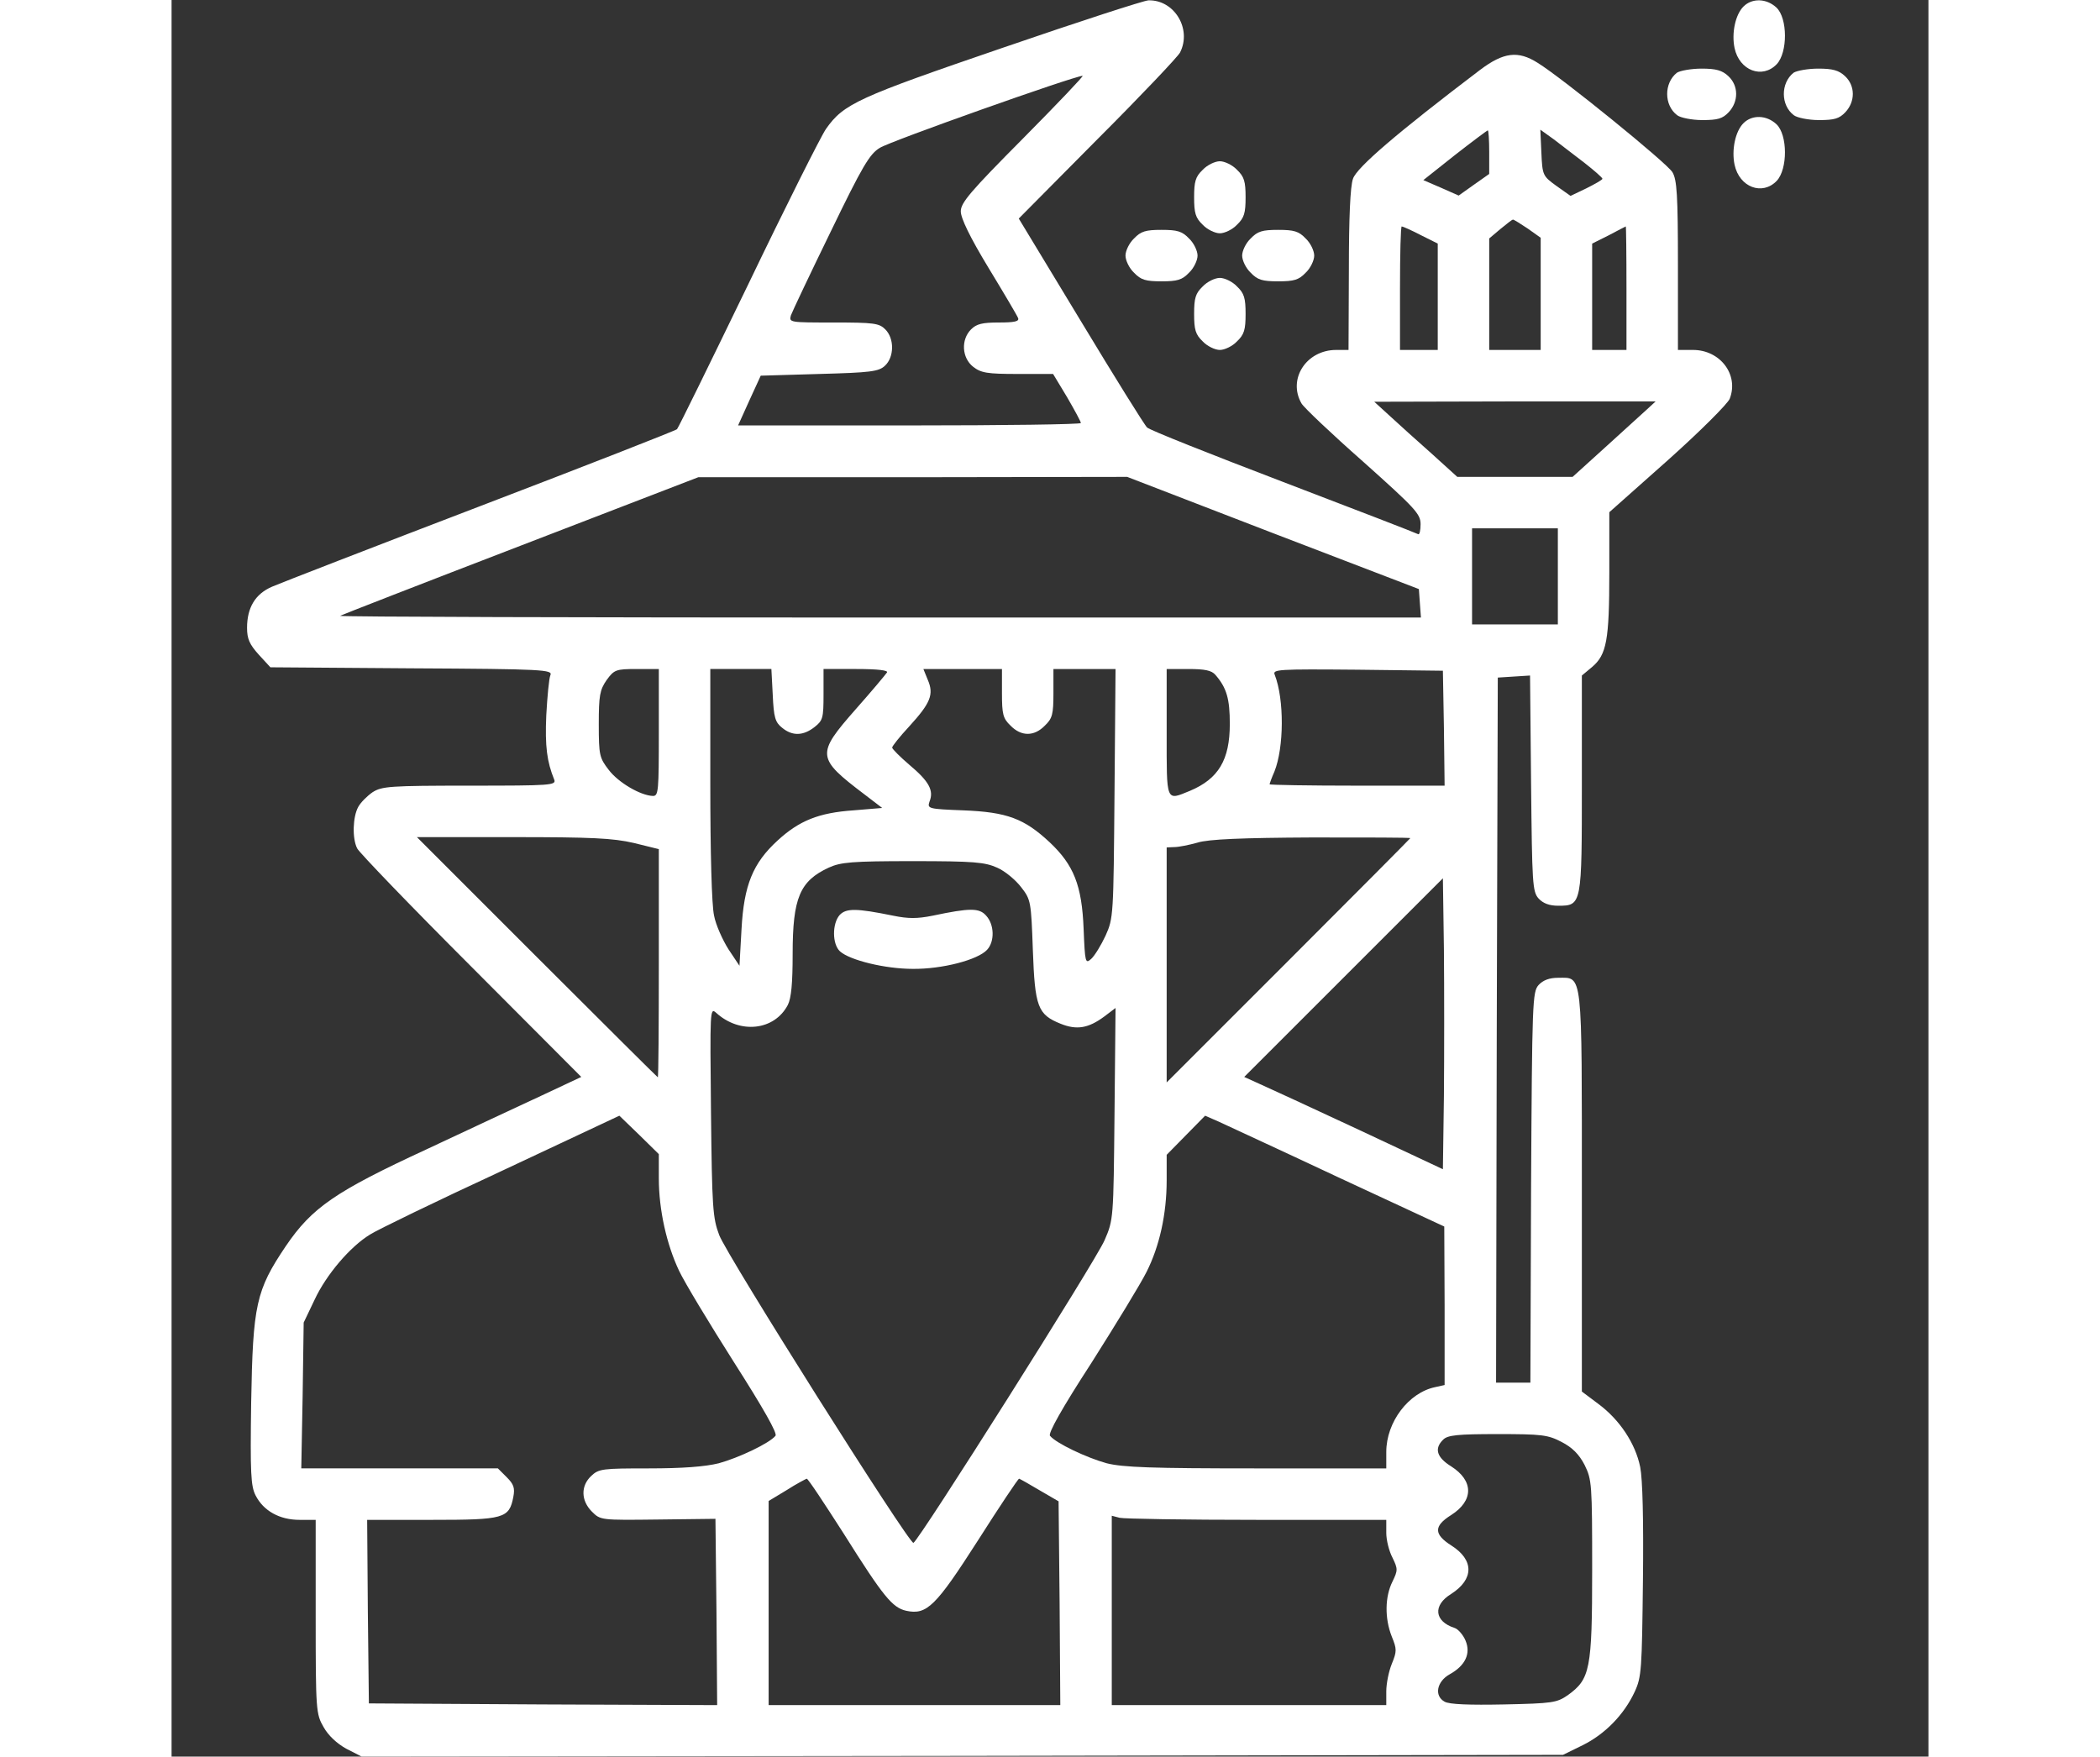 <?xml version="1.0" standalone="no"?>
<!DOCTYPE svg PUBLIC "-//W3C//DTD SVG 20010904//EN"
 "http://www.w3.org/TR/2001/REC-SVG-20010904/DTD/svg10.dtd">
<svg version="1.0" xmlns="http://www.w3.org/2000/svg"
 width="612pt" height="512pt" viewBox="0 0 512 512"
 preserveAspectRatio="xMidYMid meet">

<rect x="0" y="0" width="512" height="512" fill="#333333" stroke="none"/>

<g transform="translate(0,512) scale(0.1,-0.1)"
fill="#FFFFFF" stroke="none">
<path d="M2423 4981 c-423 -145 -464 -163 -516 -237 -15 -22 -118 -227 -227
-454 -110 -227 -203 -417 -207 -421 -4 -4 -262 -105 -573 -224 -311 -119 -584
-225 -607 -235 -49 -21 -73 -61 -73 -120 0 -32 7 -48 34 -78 l34 -37 412 -3
c385 -2 411 -4 404 -20 -4 -9 -9 -62 -12 -117 -4 -91 2 -135 23 -187 7 -17 -9
-18 -246 -18 -234 0 -256 -2 -283 -19 -16 -11 -35 -30 -42 -43 -16 -29 -18
-92 -3 -121 6 -12 155 -167 332 -344 l321 -322 -115 -54 c-63 -29 -214 -100
-336 -157 -266 -123 -334 -170 -410 -282 -87 -129 -96 -171 -101 -455 -3 -208
-1 -245 13 -272 23 -45 70 -71 128 -71 l47 0 0 -282 c0 -274 1 -284 23 -322
14 -25 39 -48 66 -63 l45 -23 1750 2 1751 3 57 28 c65 32 121 89 152 156 20
43 21 65 24 324 2 178 -1 296 -8 331 -14 69 -60 138 -122 184 l-48 36 0 581
c0 652 3 625 -69 625 -26 0 -44 -7 -57 -21 -18 -20 -19 -47 -22 -590 l-2 -569
-50 0 -50 0 2 1028 3 1027 47 3 47 3 3 -314 c3 -293 4 -316 22 -336 13 -14 31
-21 57 -21 69 0 69 2 69 358 l0 313 30 25 c42 36 50 77 50 275 l0 176 171 152
c94 84 175 165 180 179 27 70 -28 142 -107 142 l-44 0 0 246 c0 207 -3 250
-16 272 -16 27 -323 276 -393 319 -57 36 -99 31 -168 -21 -241 -183 -359 -284
-370 -317 -8 -22 -12 -114 -12 -266 l-1 -233 -36 0 c-87 0 -142 -85 -101 -156
7 -12 87 -88 180 -170 152 -136 167 -152 167 -182 0 -18 -3 -31 -7 -29 -5 3
-181 71 -393 152 -212 81 -391 152 -397 159 -7 6 -94 146 -193 310 l-181 299
229 231 c127 127 235 241 241 253 35 69 -17 154 -92 152 -12 0 -203 -62 -424
-138z m59 -264 c-155 -156 -182 -188 -182 -213 0 -20 27 -76 81 -165 45 -74
84 -140 86 -146 4 -10 -11 -13 -56 -13 -48 0 -65 -4 -81 -20 -30 -30 -27 -83
6 -109 23 -18 41 -21 130 -21 l103 0 41 -68 c22 -38 40 -71 40 -75 0 -4 -225
-7 -499 -7 l-500 0 33 73 33 72 171 5 c149 4 173 7 191 24 27 25 28 79 1 106
-18 18 -33 20 -151 20 -128 0 -130 0 -124 21 4 11 56 121 116 244 92 190 113
226 143 244 29 19 565 209 591 210 5 1 -73 -81 -173 -182z m1358 -40 l0 -64
-44 -31 -45 -32 -52 23 -51 22 92 73 c50 39 94 72 96 72 2 0 4 -28 4 -63z
m278 -32 c28 -22 51 -42 52 -46 0 -3 -21 -15 -47 -28 l-46 -22 -41 29 c-40 29
-41 31 -44 97 l-3 67 39 -28 c21 -16 61 -47 90 -69z m-166 -191 l38 -27 0
-163 0 -164 -75 0 -75 0 0 163 0 162 32 27 c18 15 35 28 37 28 3 0 22 -12 43
-26z m-312 -19 l50 -25 0 -155 0 -155 -55 0 -55 0 0 180 c0 99 2 180 5 180 3
0 28 -11 55 -25z m600 -155 l0 -180 -50 0 -50 0 0 155 0 155 48 24 c26 14 48
25 50 26 1 0 2 -81 2 -180z m60 -353 c-14 -13 -68 -62 -121 -110 l-96 -87
-168 0 -168 0 -75 68 c-42 37 -96 86 -121 109 l-46 42 410 1 410 0 -25 -23z
m-1090 -361 l425 -163 3 -42 3 -41 -1577 0 c-868 0 -1575 2 -1573 5 3 2 239
94 525 204 l519 200 625 0 625 1 425 -164z m830 -126 l0 -140 -125 0 -125 0 0
140 0 140 125 0 125 0 0 -140z m-2620 -455 c0 -170 -1 -185 -17 -185 -36 1
-101 39 -129 76 -27 35 -29 43 -29 133 0 84 3 100 23 129 22 30 27 32 88 32
l64 0 0 -185z m332 109 c3 -65 7 -79 27 -95 30 -25 62 -24 95 2 24 19 26 26
26 95 l0 74 96 0 c63 0 93 -4 89 -10 -4 -6 -44 -54 -91 -107 -116 -132 -115
-142 26 -249 l51 -39 -84 -7 c-101 -7 -158 -30 -221 -88 -72 -66 -98 -130
-105 -258 l-6 -107 -32 48 c-17 27 -37 71 -42 98 -7 30 -11 186 -11 384 l0
335 89 0 89 0 4 -76z m668 6 c0 -62 3 -74 25 -95 31 -32 69 -32 100 0 22 21
25 33 25 95 l0 70 90 0 91 0 -3 -362 c-3 -356 -3 -364 -26 -415 -13 -28 -32
-59 -42 -68 -17 -15 -18 -11 -22 87 -5 128 -29 187 -99 253 -74 69 -124 88
-251 93 -104 4 -106 5 -99 26 13 32 -2 59 -58 106 -28 24 -51 47 -51 51 0 4
22 32 50 62 62 68 72 93 54 135 l-13 32 114 0 115 0 0 -70z m622 53 c33 -38
42 -70 42 -143 0 -105 -33 -160 -116 -195 -71 -29 -68 -36 -68 170 l0 185 63
0 c48 0 68 -4 79 -17z m666 -155 l2 -168 -255 0 c-140 0 -255 2 -255 4 0 2 6
19 14 37 28 70 29 210 1 282 -7 16 7 17 241 15 l249 -3 3 -167z m-2361 -335
l73 -18 0 -332 c0 -183 -1 -333 -3 -333 -1 0 -160 158 -352 350 l-350 350 279
0 c232 0 292 -3 353 -17z m2263 14 c0 -1 -160 -162 -355 -357 l-355 -355 0
343 0 342 23 1 c12 0 42 6 67 13 31 10 131 14 333 15 158 0 287 0 287 -2z
m-1204 -86 c23 -10 54 -36 70 -57 28 -36 29 -41 34 -183 6 -166 14 -188 81
-215 47 -19 81 -13 127 21 l33 25 -3 -308 c-3 -307 -3 -309 -29 -369 -24 -57
-542 -877 -557 -882 -12 -5 -544 838 -566 897 -19 50 -21 80 -24 360 -3 296
-3 304 15 288 69 -63 170 -52 209 23 10 20 14 63 14 149 0 163 21 212 105 251
35 16 67 19 245 19 179 0 210 -3 246 -19z m1302 -664 l-3 -215 -245 115 c-135
63 -265 123 -290 134 l-44 20 289 289 290 290 3 -209 c1 -115 1 -306 0 -424z
m-2288 -242 c0 -92 23 -193 59 -269 16 -34 88 -153 159 -265 88 -138 128 -209
122 -216 -18 -22 -107 -64 -165 -80 -40 -10 -106 -15 -204 -15 -135 0 -146 -1
-168 -22 -31 -29 -30 -72 2 -104 25 -25 26 -25 193 -23 l167 2 3 -272 2 -271
-507 2 -508 3 -3 268 -2 267 189 0 c210 0 225 4 237 67 5 26 1 37 -19 57 l-26
26 -286 0 -287 0 4 213 3 212 32 67 c34 73 104 155 162 190 20 13 191 96 381
184 l345 162 58 -56 57 -56 0 -71z m1979 4 l310 -144 1 -231 0 -231 -27 -6
c-78 -16 -143 -102 -143 -189 l0 -48 -378 0 c-307 0 -389 3 -437 15 -58 16
-147 58 -165 80 -6 7 34 79 121 213 71 112 143 230 160 264 38 75 59 169 59
268 l0 74 56 57 56 57 39 -17 c21 -10 178 -82 348 -162z m652 -772 c31 -16 51
-36 67 -67 21 -43 22 -54 22 -305 0 -292 -6 -319 -71 -366 -32 -22 -44 -24
-186 -27 -100 -2 -159 0 -173 8 -31 17 -23 59 15 80 45 25 62 60 46 98 -7 17
-22 34 -32 37 -59 19 -64 66 -10 99 67 43 67 99 1 141 -52 33 -52 57 -1 89 66
42 66 100 0 142 -42 26 -50 52 -23 78 13 13 42 16 158 16 129 0 147 -2 187
-23z m-2091 -269 c115 -183 141 -214 181 -223 60 -13 86 13 209 205 63 99 117
180 120 180 3 -1 30 -16 60 -34 l55 -32 3 -297 2 -297 -425 0 -425 0 0 298 0
297 53 32 c28 18 55 32 58 33 4 0 52 -73 109 -162z m1203 42 l377 0 0 -38 c0
-21 8 -53 18 -72 16 -33 16 -37 0 -70 -22 -44 -23 -107 -2 -160 15 -37 15 -43
0 -80 -9 -22 -16 -58 -16 -80 l0 -40 -400 0 -400 0 0 276 0 276 23 -6 c12 -3
192 -6 400 -6z"/>
<path d="M1947 2453 c-22 -25 -22 -85 1 -106 29 -26 132 -51 212 -51 85 -1
190 26 217 56 22 24 21 73 -3 99 -20 23 -47 23 -156 0 -45 -9 -71 -9 -115 0
-108 22 -137 22 -156 2z"/>
<path d="M4581 5101 c-24 -24 -35 -78 -26 -121 14 -66 81 -91 123 -47 32 34
32 134 -1 165 -29 27 -71 28 -96 3z"/>
<path d="M4387 4908 c-38 -30 -38 -95 1 -124 9 -7 42 -14 73 -14 45 0 59 4 77
23 29 31 29 77 -1 105 -18 17 -36 22 -78 22 -30 0 -63 -6 -72 -12z"/>
<path d="M4727 4908 c-38 -30 -38 -95 1 -124 9 -7 42 -14 73 -14 45 0 59 4 77
23 29 31 29 77 -1 105 -18 17 -36 22 -78 22 -30 0 -63 -6 -72 -12z"/>
<path d="M4581 4761 c-24 -24 -35 -78 -26 -121 14 -66 81 -91 123 -47 32 34
32 134 -1 165 -29 27 -71 28 -96 3z"/>
<path d="M3005 4625 c-21 -20 -25 -34 -25 -80 0 -46 4 -60 25 -80 13 -14 36
-25 50 -25 14 0 37 11 50 25 21 20 25 34 25 80 0 46 -4 60 -25 80 -13 14 -36
25 -50 25 -14 0 -37 -11 -50 -25z"/>
<path d="M2805 4425 c-14 -13 -25 -36 -25 -50 0 -14 11 -37 25 -50 20 -21 34
-25 80 -25 46 0 60 4 80 25 14 13 25 36 25 50 0 14 -11 37 -25 50 -20 21 -34
25 -80 25 -46 0 -60 -4 -80 -25z"/>
<path d="M3145 4425 c-14 -13 -25 -36 -25 -50 0 -14 11 -37 25 -50 20 -21 34
-25 80 -25 46 0 60 4 80 25 14 13 25 36 25 50 0 14 -11 37 -25 50 -20 21 -34
25 -80 25 -46 0 -60 -4 -80 -25z"/>
<path d="M3005 4285 c-21 -20 -25 -34 -25 -80 0 -46 4 -60 25 -80 13 -14 36
-25 50 -25 14 0 37 11 50 25 21 20 25 34 25 80 0 46 -4 60 -25 80 -13 14 -36
25 -50 25 -14 0 -37 -11 -50 -25z"/>
</g>
</svg>
